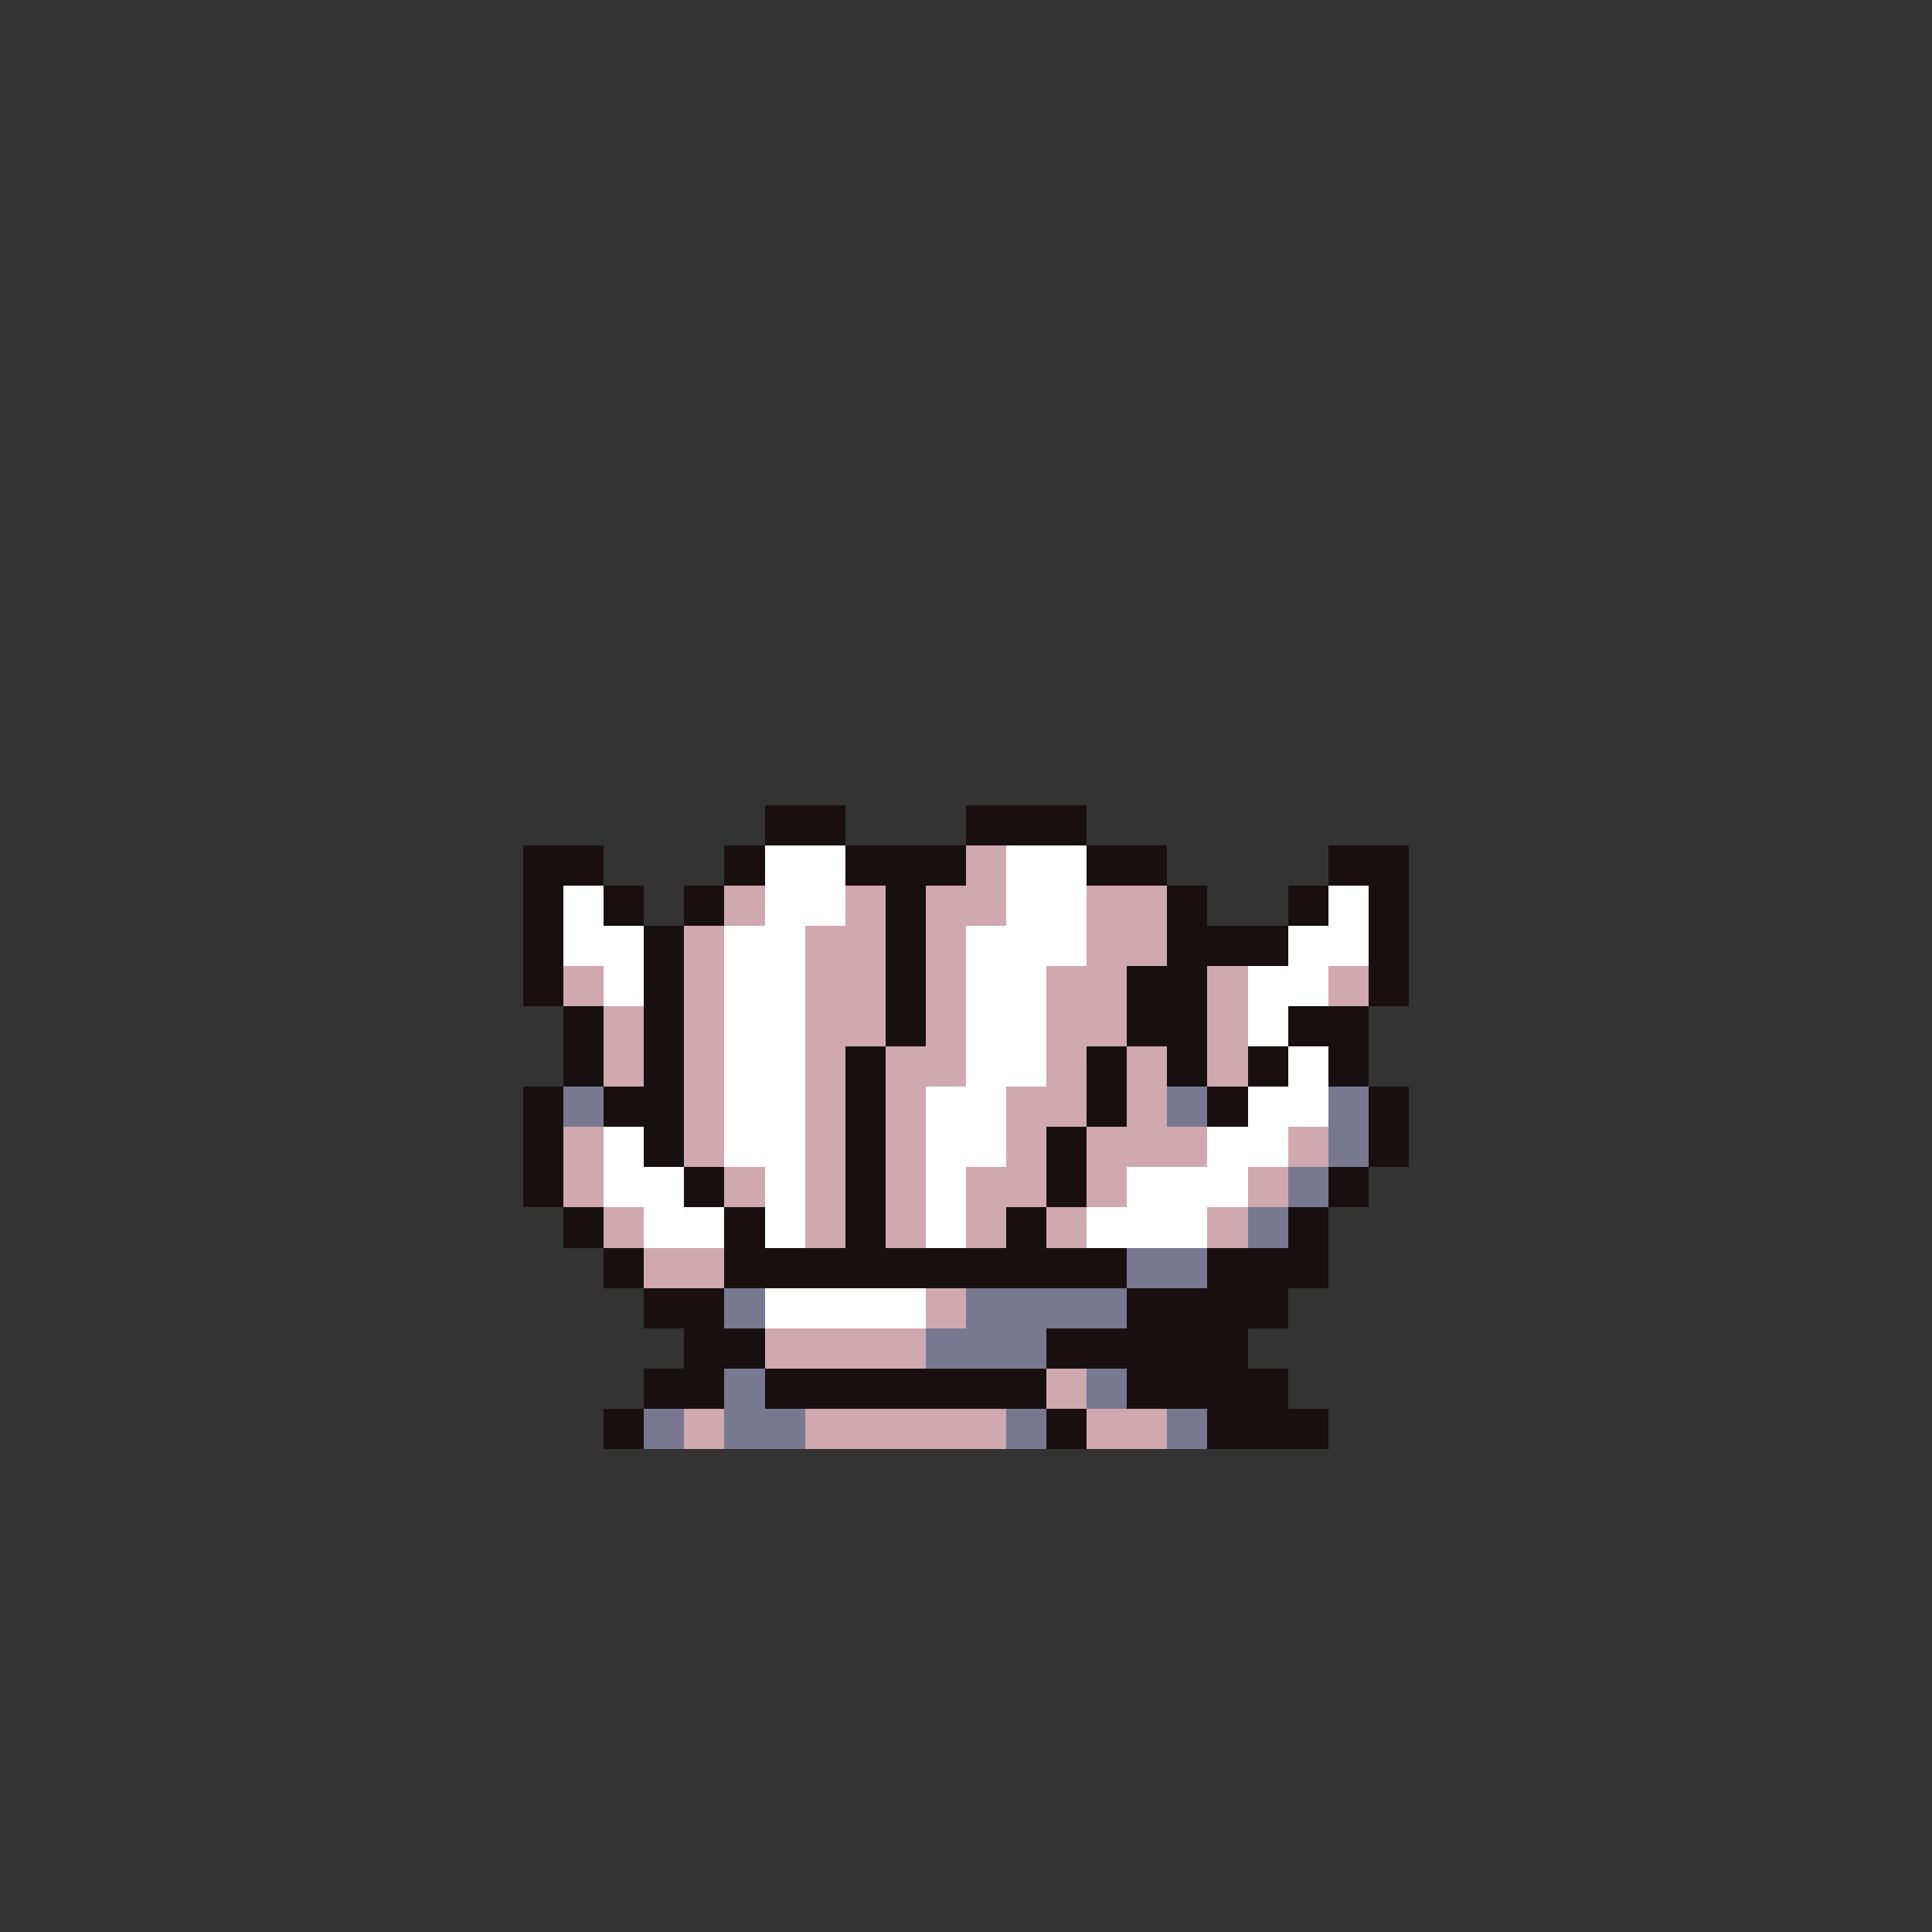 <svg xmlns="http://www.w3.org/2000/svg" viewBox="0 -0.5 96 96" shape-rendering="crispEdges">
<rect x="0" y="-0.5" width="96" height="96" fill="#333333" stroke="none"/>
<path stroke="#181010" d="M38 40h4M48 40h6M38 41h4M48 41h6M26 42h4M36 42h2M42 42h6M54 42h4M66 42h4M26 43h4M36 43h2M42 43h6M54 43h4M66 43h4M26 44h2M30 44h2M34 44h2M44 44h2M58 44h2M64 44h2M68 44h2M26 45h2M30 45h2M34 45h2M44 45h2M58 45h2M64 45h2M68 45h2M26 46h2M32 46h2M44 46h2M58 46h6M68 46h2M26 47h2M32 47h2M44 47h2M58 47h6M68 47h2M26 48h2M32 48h2M44 48h2M56 48h4M68 48h2M26 49h2M32 49h2M44 49h2M56 49h4M68 49h2M28 50h2M32 50h2M44 50h2M56 50h4M64 50h4M28 51h2M32 51h2M44 51h2M56 51h4M64 51h4M28 52h2M32 52h2M42 52h2M54 52h2M58 52h2M62 52h2M66 52h2M28 53h2M32 53h2M42 53h2M54 53h2M58 53h2M62 53h2M66 53h2M26 54h2M30 54h4M42 54h2M54 54h2M60 54h2M68 54h2M26 55h2M30 55h4M42 55h2M54 55h2M60 55h2M68 55h2M26 56h2M32 56h2M42 56h2M52 56h2M68 56h2M26 57h2M32 57h2M42 57h2M52 57h2M68 57h2M26 58h2M34 58h2M42 58h2M52 58h2M66 58h2M26 59h2M34 59h2M42 59h2M52 59h2M66 59h2M28 60h2M36 60h2M42 60h2M50 60h2M64 60h2M28 61h2M36 61h2M42 61h2M50 61h2M64 61h2M30 62h2M36 62h20M60 62h6M30 63h2M36 63h20M60 63h6M32 64h4M56 64h8M32 65h4M56 65h8M34 66h4M52 66h10M34 67h4M52 67h10M32 68h4M38 68h14M56 68h8M32 69h4M38 69h14M56 69h8M30 70h2M52 70h2M60 70h6M30 71h2M52 71h2M60 71h6" />
<path stroke="#ffffff" d="M38 42h4M50 42h4M38 43h4M50 43h4M28 44h2M38 44h4M50 44h4M66 44h2M28 45h2M38 45h4M50 45h4M66 45h2M28 46h4M36 46h4M48 46h6M64 46h4M28 47h4M36 47h4M48 47h6M64 47h4M30 48h2M36 48h4M48 48h4M62 48h4M30 49h2M36 49h4M48 49h4M62 49h4M36 50h4M48 50h4M62 50h2M36 51h4M48 51h4M62 51h2M36 52h4M48 52h4M64 52h2M36 53h4M48 53h4M64 53h2M36 54h4M46 54h4M62 54h4M36 55h4M46 55h4M62 55h4M30 56h2M36 56h4M46 56h4M60 56h4M30 57h2M36 57h4M46 57h4M60 57h4M30 58h4M38 58h2M46 58h2M56 58h6M30 59h4M38 59h2M46 59h2M56 59h6M32 60h4M38 60h2M46 60h2M54 60h6M32 61h4M38 61h2M46 61h2M54 61h6M38 64h8M38 65h8" />
<path stroke="#d0a8b0" d="M48 42h2M48 43h2M36 44h2M42 44h2M46 44h4M54 44h4M36 45h2M42 45h2M46 45h4M54 45h4M34 46h2M40 46h4M46 46h2M54 46h4M34 47h2M40 47h4M46 47h2M54 47h4M28 48h2M34 48h2M40 48h4M46 48h2M52 48h4M60 48h2M66 48h2M28 49h2M34 49h2M40 49h4M46 49h2M52 49h4M60 49h2M66 49h2M30 50h2M34 50h2M40 50h4M46 50h2M52 50h4M60 50h2M30 51h2M34 51h2M40 51h4M46 51h2M52 51h4M60 51h2M30 52h2M34 52h2M40 52h2M44 52h4M52 52h2M56 52h2M60 52h2M30 53h2M34 53h2M40 53h2M44 53h4M52 53h2M56 53h2M60 53h2M34 54h2M40 54h2M44 54h2M50 54h4M56 54h2M34 55h2M40 55h2M44 55h2M50 55h4M56 55h2M28 56h2M34 56h2M40 56h2M44 56h2M50 56h2M54 56h6M64 56h2M28 57h2M34 57h2M40 57h2M44 57h2M50 57h2M54 57h6M64 57h2M28 58h2M36 58h2M40 58h2M44 58h2M48 58h4M54 58h2M62 58h2M28 59h2M36 59h2M40 59h2M44 59h2M48 59h4M54 59h2M62 59h2M30 60h2M40 60h2M44 60h2M48 60h2M52 60h2M60 60h2M30 61h2M40 61h2M44 61h2M48 61h2M52 61h2M60 61h2M32 62h4M32 63h4M46 64h2M46 65h2M38 66h8M38 67h8M52 68h2M52 69h2M34 70h2M40 70h10M54 70h4M34 71h2M40 71h10M54 71h4" />
<path stroke="#787890" d="M28 54h2M58 54h2M66 54h2M28 55h2M58 55h2M66 55h2M66 56h2M66 57h2M64 58h2M64 59h2M62 60h2M62 61h2M56 62h4M56 63h4M36 64h2M48 64h8M36 65h2M48 65h8M46 66h6M46 67h6M36 68h2M54 68h2M36 69h2M54 69h2M32 70h2M36 70h4M50 70h2M58 70h2M32 71h2M36 71h4M50 71h2M58 71h2" />
</svg>